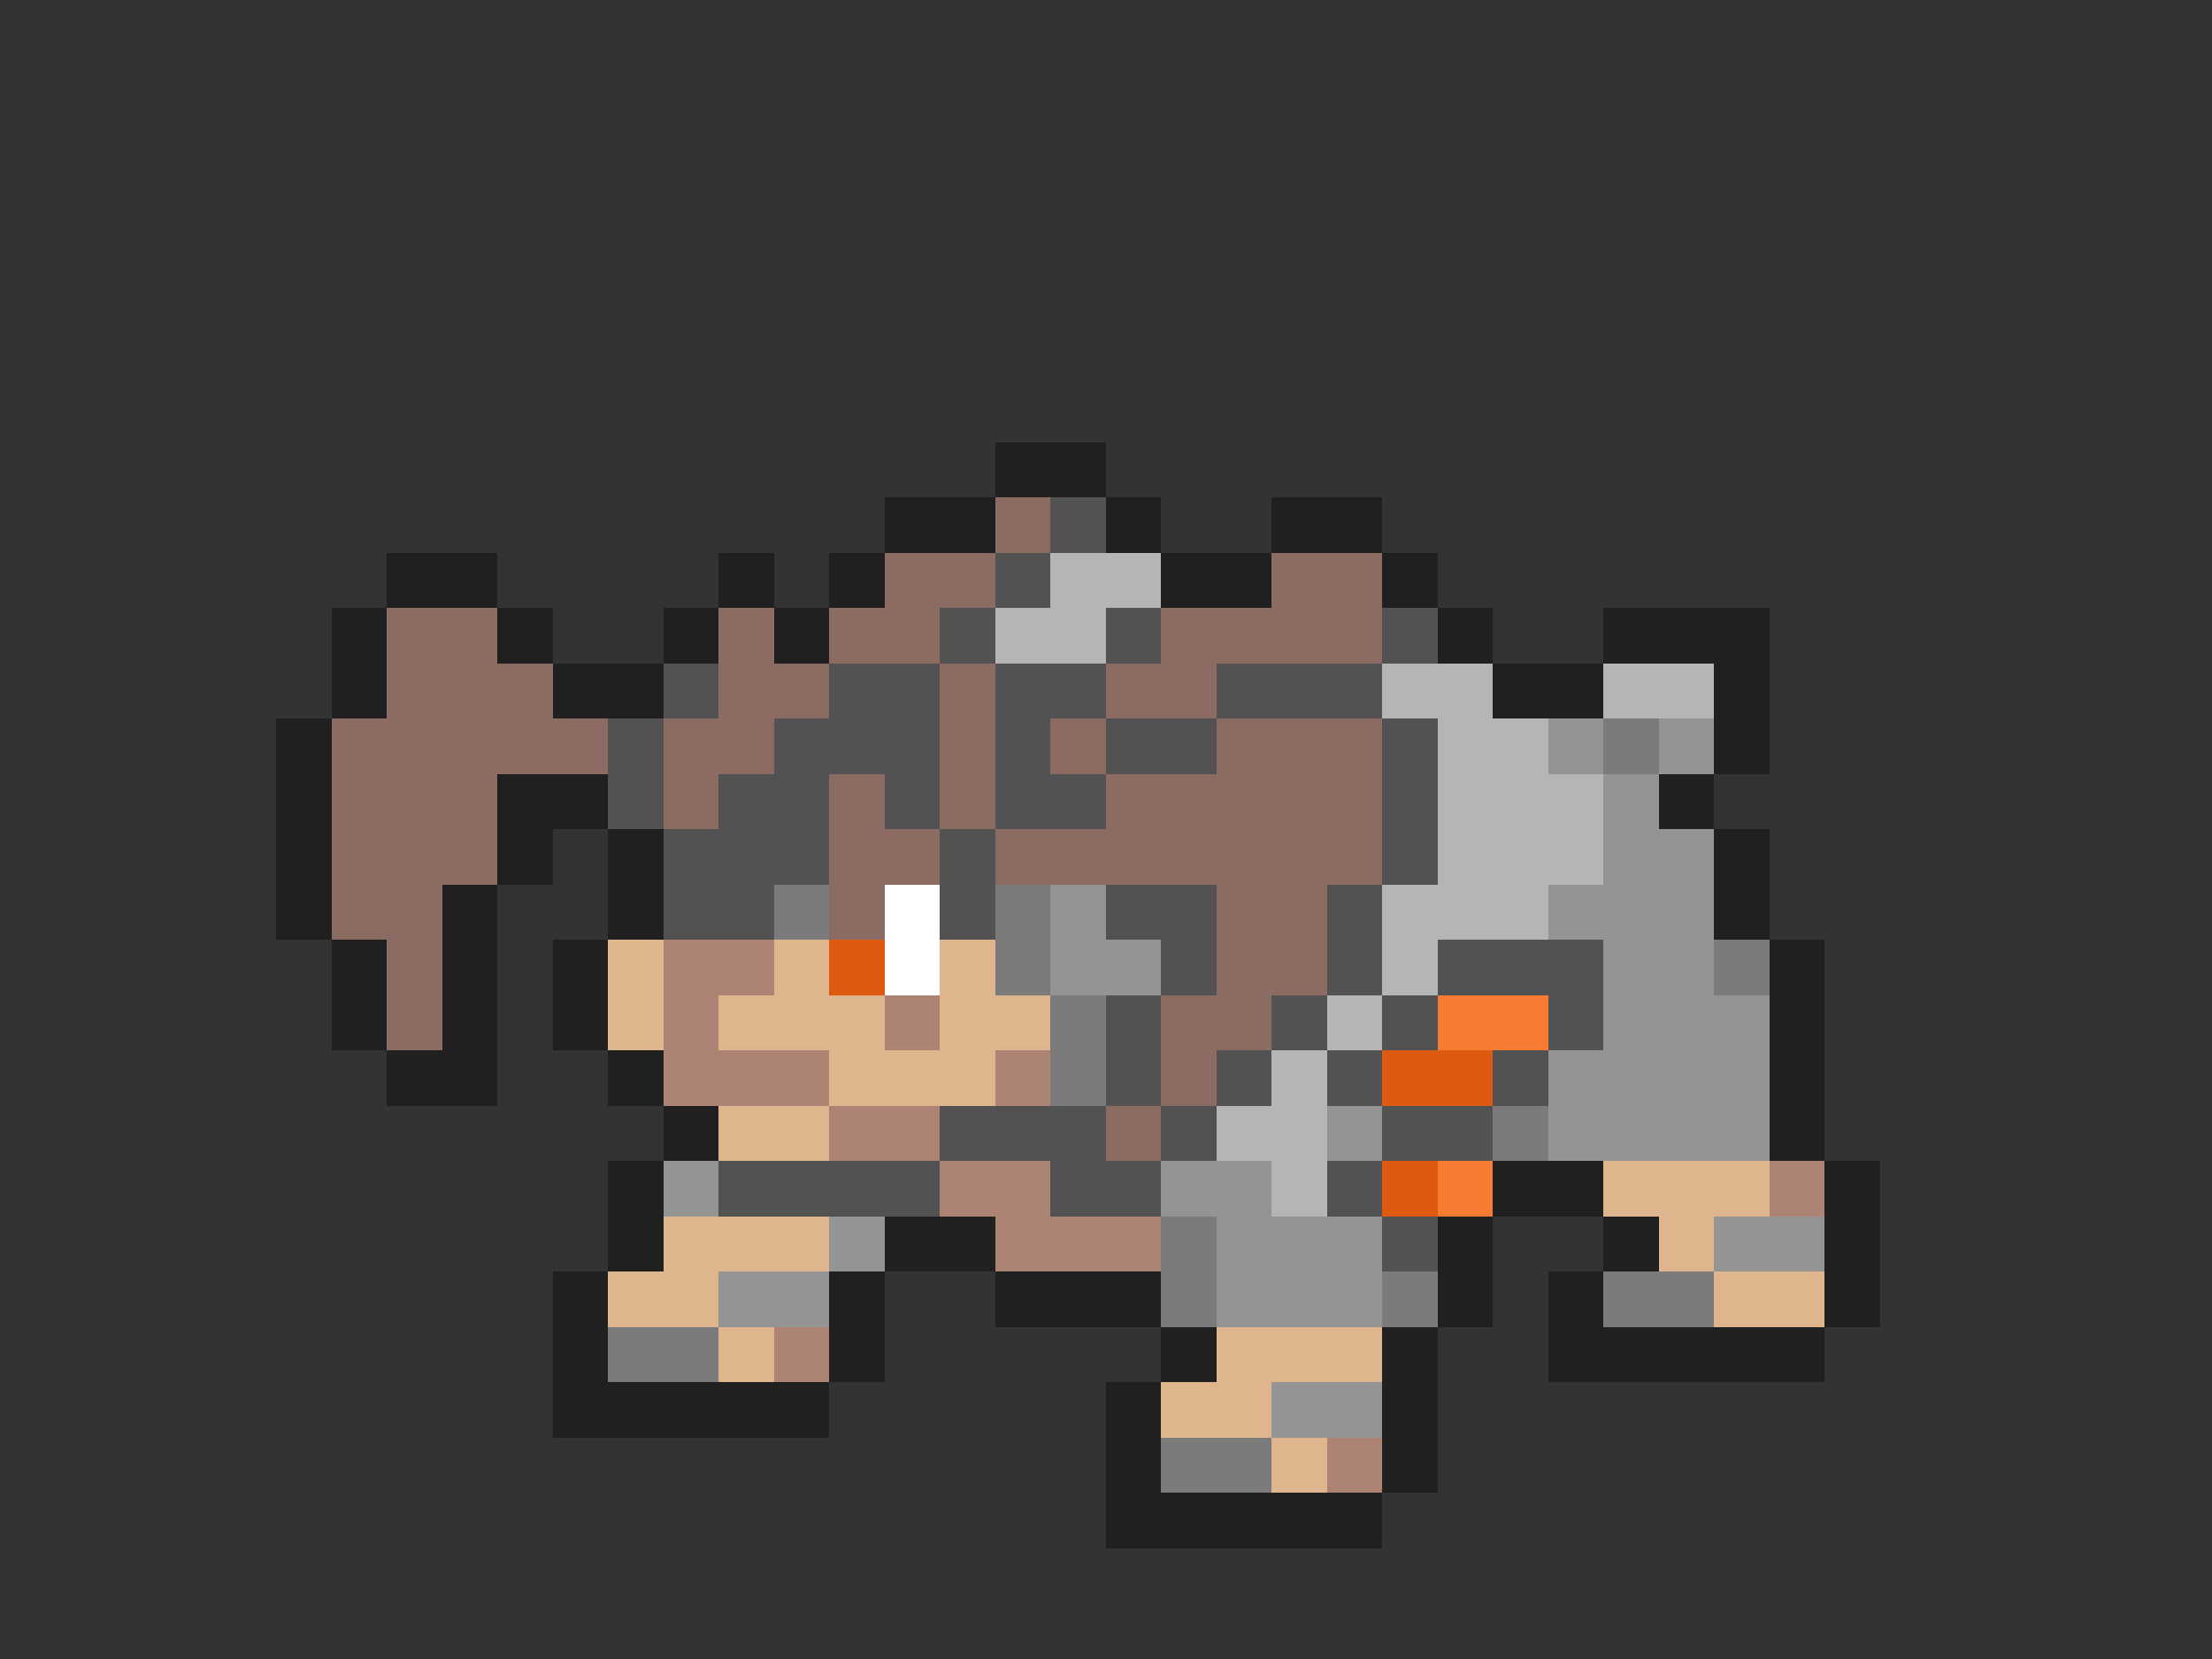 <svg xmlns="http://www.w3.org/2000/svg" viewBox="0 -0.5 40 30" shape-rendering="crispEdges">
<rect x="0" y="-0.5" width="40" height="30" fill="#333333" stroke="none"/>
<path stroke="#202020" d="M18 8h2M16 9h2M20 9h1M23 9h2M7 10h2M13 10h1M15 10h1M21 10h2M25 10h1M6 11h1M9 11h1M12 11h1M14 11h1M26 11h1M29 11h3M6 12h1M10 12h2M27 12h2M31 12h1M5 13h1M31 13h1M5 14h1M9 14h2M30 14h1M5 15h1M9 15h1M11 15h1M31 15h1M5 16h1M8 16h1M11 16h1M31 16h1M6 17h1M8 17h1M10 17h1M32 17h1M6 18h1M8 18h1M10 18h1M32 18h1M7 19h2M11 19h1M32 19h1M12 20h1M32 20h1M11 21h1M27 21h2M33 21h1M11 22h1M16 22h2M26 22h1M29 22h1M33 22h1M10 23h1M15 23h1M18 23h3M26 23h1M28 23h1M33 23h1M10 24h1M15 24h1M21 24h1M25 24h1M28 24h5M10 25h5M20 25h1M25 25h1M20 26h1M25 26h1M20 27h5" />
<path stroke="#8c6b63" d="M18 9h1M16 10h2M23 10h2M7 11h2M13 11h1M15 11h2M21 11h4M7 12h3M13 12h2M17 12h1M20 12h2M6 13h5M12 13h2M17 13h1M19 13h1M22 13h3M6 14h3M12 14h1M15 14h1M17 14h1M20 14h5M6 15h3M15 15h2M18 15h7M6 16h2M15 16h1M22 16h2M7 17h1M22 17h2M7 18h1M21 18h2M21 19h1M20 20h1" />
<path stroke="#525252" d="M19 9h1M18 10h1M17 11h1M20 11h1M25 11h1M12 12h1M15 12h2M18 12h2M22 12h3M11 13h1M14 13h3M18 13h1M20 13h2M25 13h1M11 14h1M13 14h2M16 14h1M18 14h2M25 14h1M12 15h3M17 15h1M25 15h1M12 16h2M17 16h1M20 16h2M24 16h1M21 17h1M24 17h1M26 17h3M20 18h1M23 18h1M25 18h1M28 18h1M20 19h1M22 19h1M24 19h1M27 19h1M17 20h3M21 20h1M25 20h2M13 21h4M19 21h2M24 21h1M25 22h1" />
<path stroke="#b5b5b5" d="M19 10h2M18 11h2M25 12h2M29 12h2M26 13h2M26 14h3M26 15h3M25 16h3M25 17h1M24 18h1M23 19h1M22 20h2M23 21h1" />
<path stroke="#949494" d="M28 13h1M30 13h1M29 14h1M29 15h2M19 16h1M28 16h3M19 17h2M29 17h2M29 18h3M28 19h4M24 20h1M28 20h4M12 21h1M21 21h2M15 22h1M22 22h3M31 22h2M13 23h2M22 23h3M23 25h2" />
<path stroke="#7b7b7b" d="M29 13h1M14 16h1M18 16h1M18 17h1M31 17h1M19 18h1M19 19h1M27 20h1M21 22h1M21 23h1M25 23h1M29 23h2M11 24h2M21 26h2" />
<path stroke="#ffffff" d="M16 16h1M16 17h1" />
<path stroke="#deb58c" d="M11 17h1M14 17h1M17 17h1M11 18h1M13 18h3M17 18h2M15 19h3M13 20h2M29 21h3M12 22h3M30 22h1M11 23h2M31 23h2M13 24h1M22 24h3M21 25h2M23 26h1" />
<path stroke="#ad8473" d="M12 17h2M12 18h1M16 18h1M12 19h3M18 19h1M15 20h2M17 21h2M32 21h1M18 22h3M14 24h1M24 26h1" />
<path stroke="#de5a10" d="M15 17h1M25 19h2M25 21h1" />
<path stroke="#f77b31" d="M26 18h2M26 21h1" />
</svg>